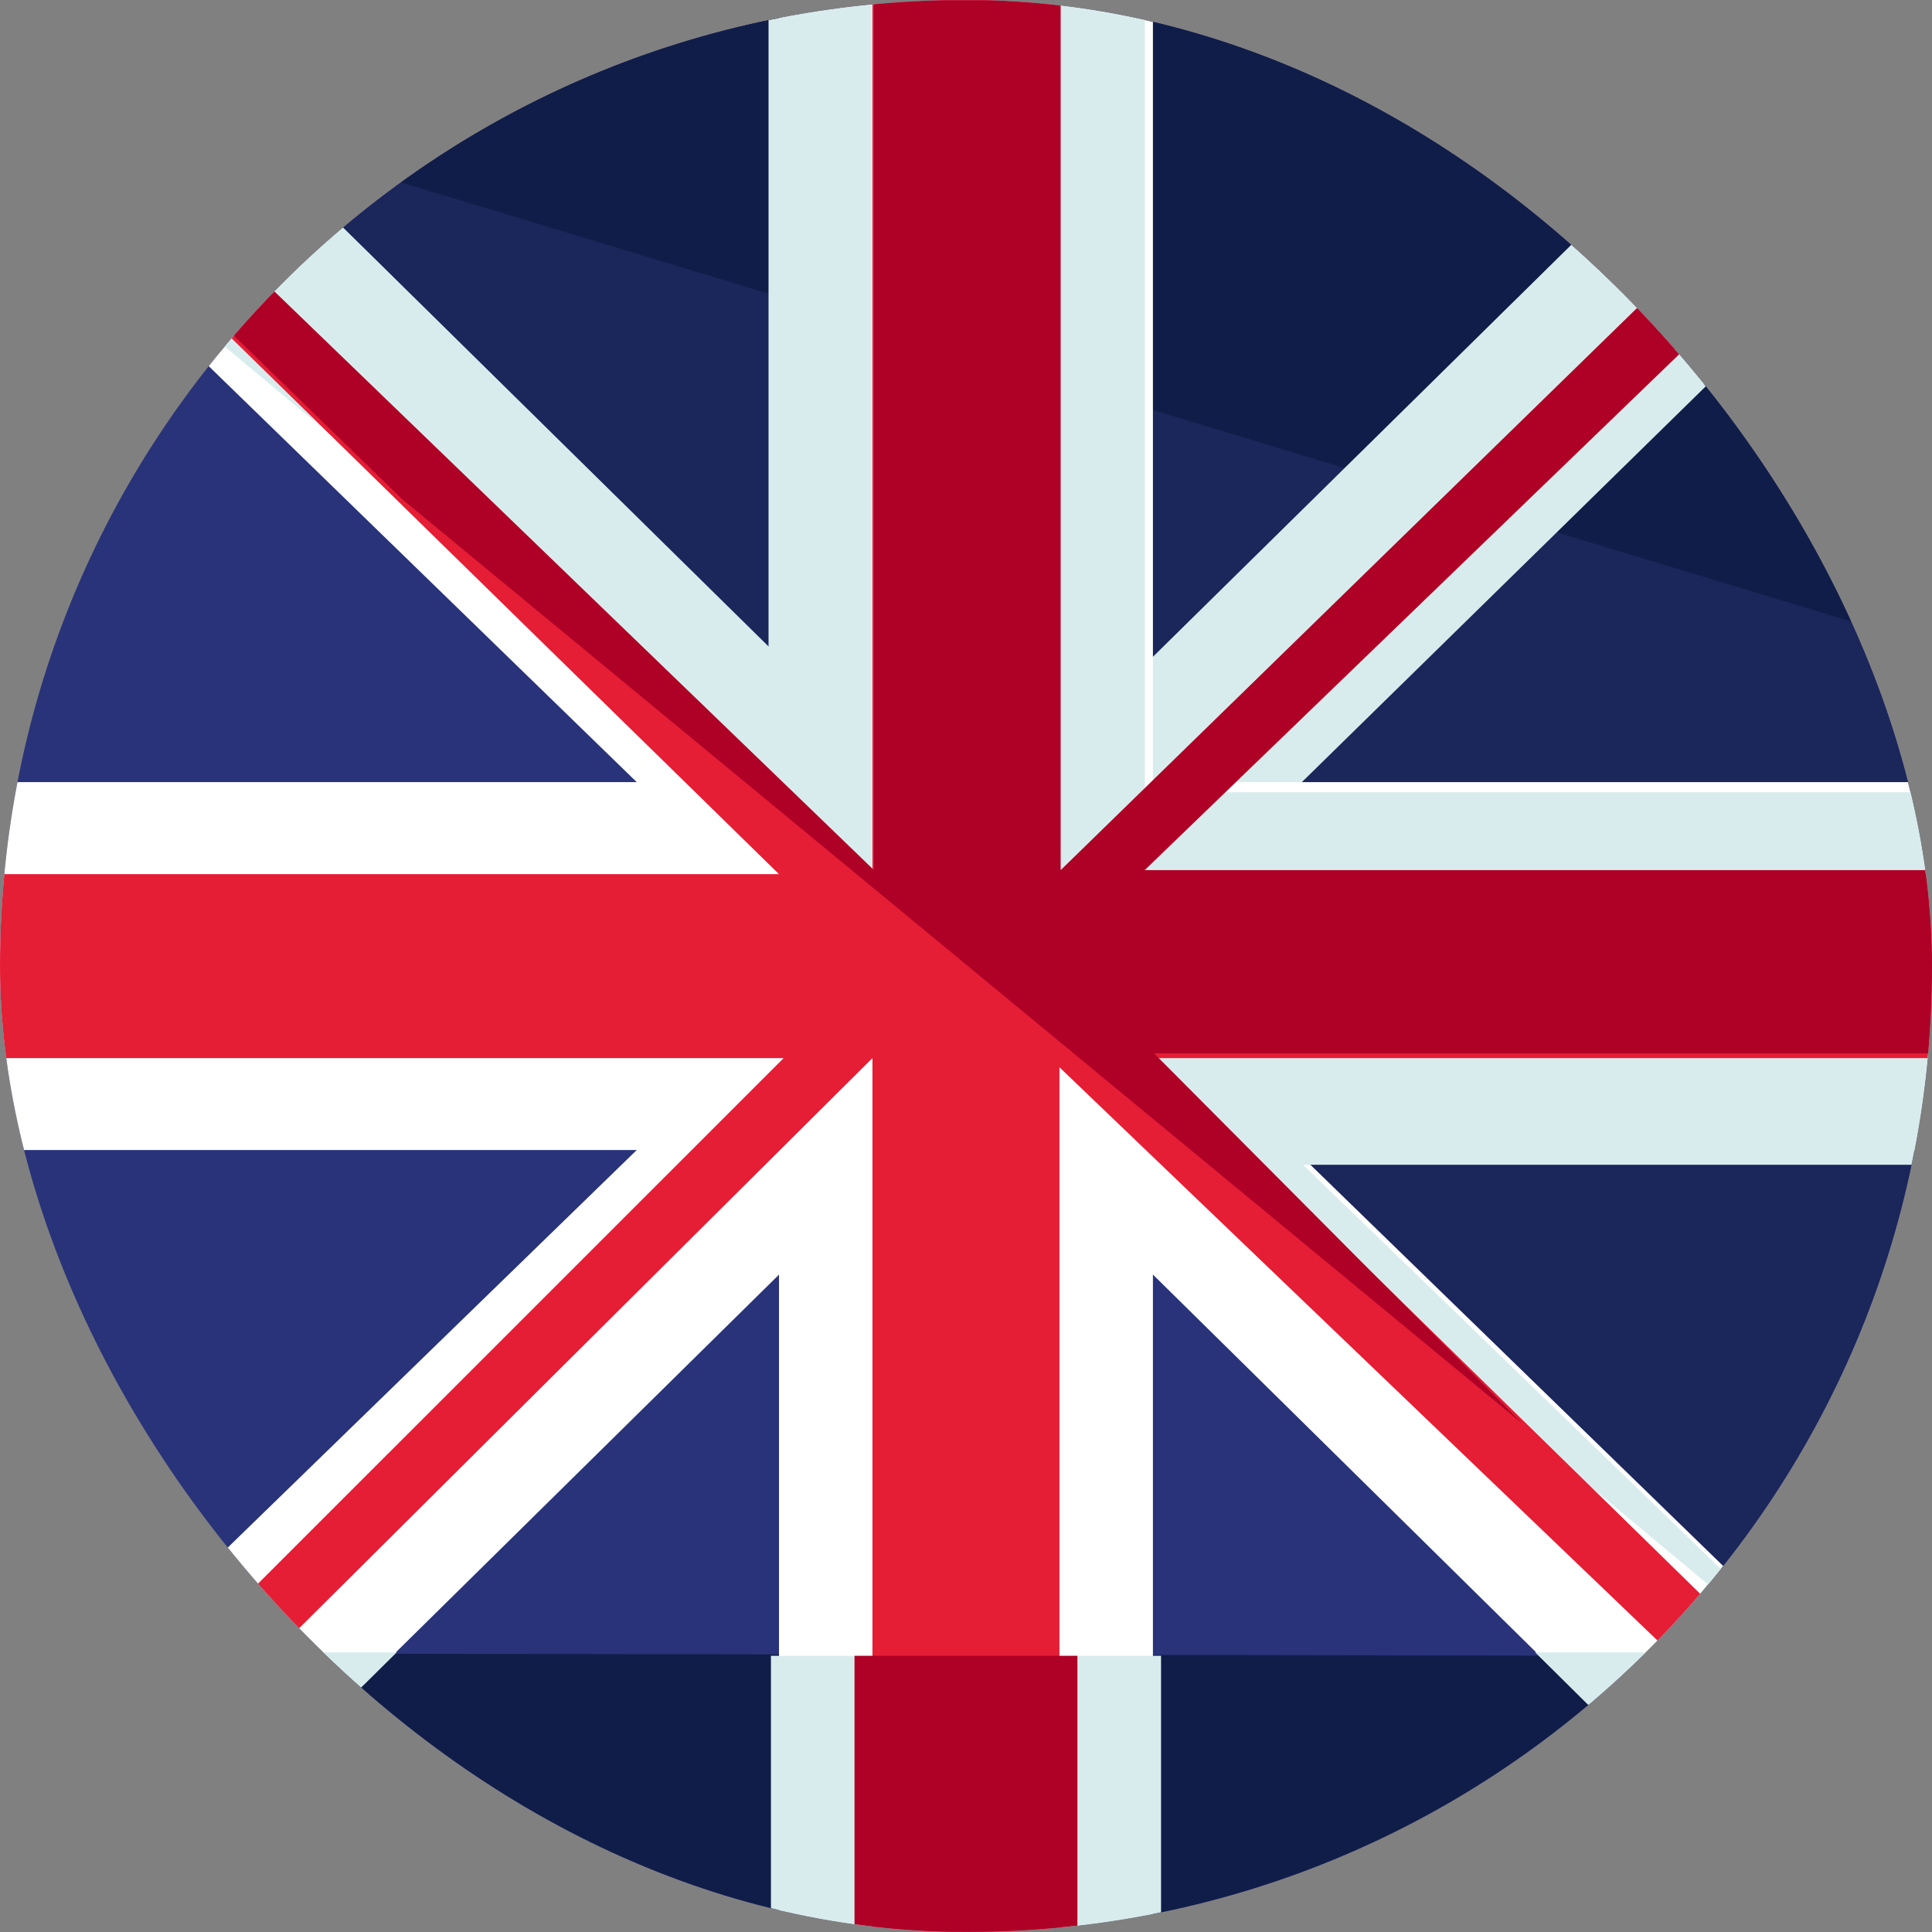 <svg width="24" height="24" viewBox="0 0 24 24" fill="none" xmlns="http://www.w3.org/2000/svg">
<rect x="0" y="0" width="24" height="24" fill="#808080" stroke="none"/>
<g clip-path="url(#clip0_351_1765)">
<path d="M29.999 20.686C29.999 22.628 28.431 24 26.515 24H-2.516C-4.432 24 -6 22.628 -6 20.686V3.317C-6 1.374 -4.432 0.003 -2.516 0.003H26.515C28.431 0.003 29.999 1.374 29.999 3.317V20.686Z" fill="#29337A"/>
<path d="M-2.493 0.003H26.518C28.433 0.003 30 1.374 30 3.317V20.686C30 22.629 28.143 24 26.227 24" fill="#1B265B"/>
<path d="M-2.493 0.002H26.518C26.972 -0.013 27.424 0.063 27.847 0.225C28.27 0.387 28.656 0.632 28.981 0.946C29.306 1.259 29.564 1.635 29.739 2.049C29.914 2.464 30.003 2.909 30 3.358V9.841" fill="#111D49"/>
<path d="M29.999 20.584C30.003 21.036 29.915 21.485 29.741 21.903C29.567 22.322 29.31 22.701 28.985 23.02C28.66 23.338 28.274 23.589 27.85 23.757C27.426 23.925 26.972 24.007 26.515 23.998H-2.516C-2.976 24 -3.432 23.912 -3.857 23.738C-4.282 23.564 -4.668 23.308 -4.992 22.985C-5.316 22.661 -5.572 22.278 -5.745 21.855C-5.918 21.433 -6.005 20.981 -6 20.526" fill="#111D49"/>
<path d="M13.739 12.001L26.084 0.003H22.606L12 10.459L1.393 0.003H-2.084L10.261 12.001L-2.084 24H1.393L12 13.544L22.606 24H26.084L13.739 12.001Z" fill="white"/>
<path d="M1.481 20.526L-2.084 23.998H1.422L4.928 20.526H1.481Z" fill="#D9ECED"/>
<path d="M19.07 20.526L22.576 23.998H26.082L22.518 20.526H19.07Z" fill="#D9ECED"/>
<path d="M23.823 21.858L13.739 12.1L26.084 0.003H22.606L12 10.445L1.393 0.003H-2.084L0.235 2.171L23.823 21.858Z" fill="#D9ECED"/>
<path d="M29.999 9.716H14.322V0.003H9.677V9.716H-6V14.286H9.677V24H14.322V14.287H29.999V9.716Z" fill="white"/>
<path d="M14.423 20.569H9.577V23.997H14.423V20.569Z" fill="#D9ECED"/>
<path d="M14.222 0.003H9.547V9.841H9.138L14.631 14.469H30V9.841H14.222V0.003Z" fill="#D9ECED"/>
<path d="M29.999 10.859H13.857L25.412 0.003H24.251L13.161 10.859V0.003H10.838V10.859L-0.368 0.003H-1.413L9.677 10.859H-6V13.144H9.735L-1.123 24H-0.078L10.838 13.144V24H13.161V13.258L24.367 24H25.412L14.322 13.144H29.999V10.859Z" fill="#E51D35"/>
<path d="M13.384 20.569H10.615V23.997H13.384V20.569Z" fill="#AF0026"/>
<path d="M2.356 20.526L-1.092 23.998H-0.04L3.466 20.526H2.356Z" fill="#AF0026"/>
<path d="M20.767 20.526L24.332 23.998H25.384L21.819 20.526H20.767Z" fill="#AF0026"/>
<path d="M14.22 10.809L25.416 0.003H24.256L13.176 10.809V0.003H10.857V10.809L-0.339 0.003H-1.384L4.997 6.202L18.919 17.691L14.336 13.085H29.998V10.809H14.22Z" fill="#AF0026"/>
</g>
<defs>
<clipPath id="clip0_351_1765">
<rect width="24" height="24" rx="12" fill="white"/>
</clipPath>
</defs>
</svg>
